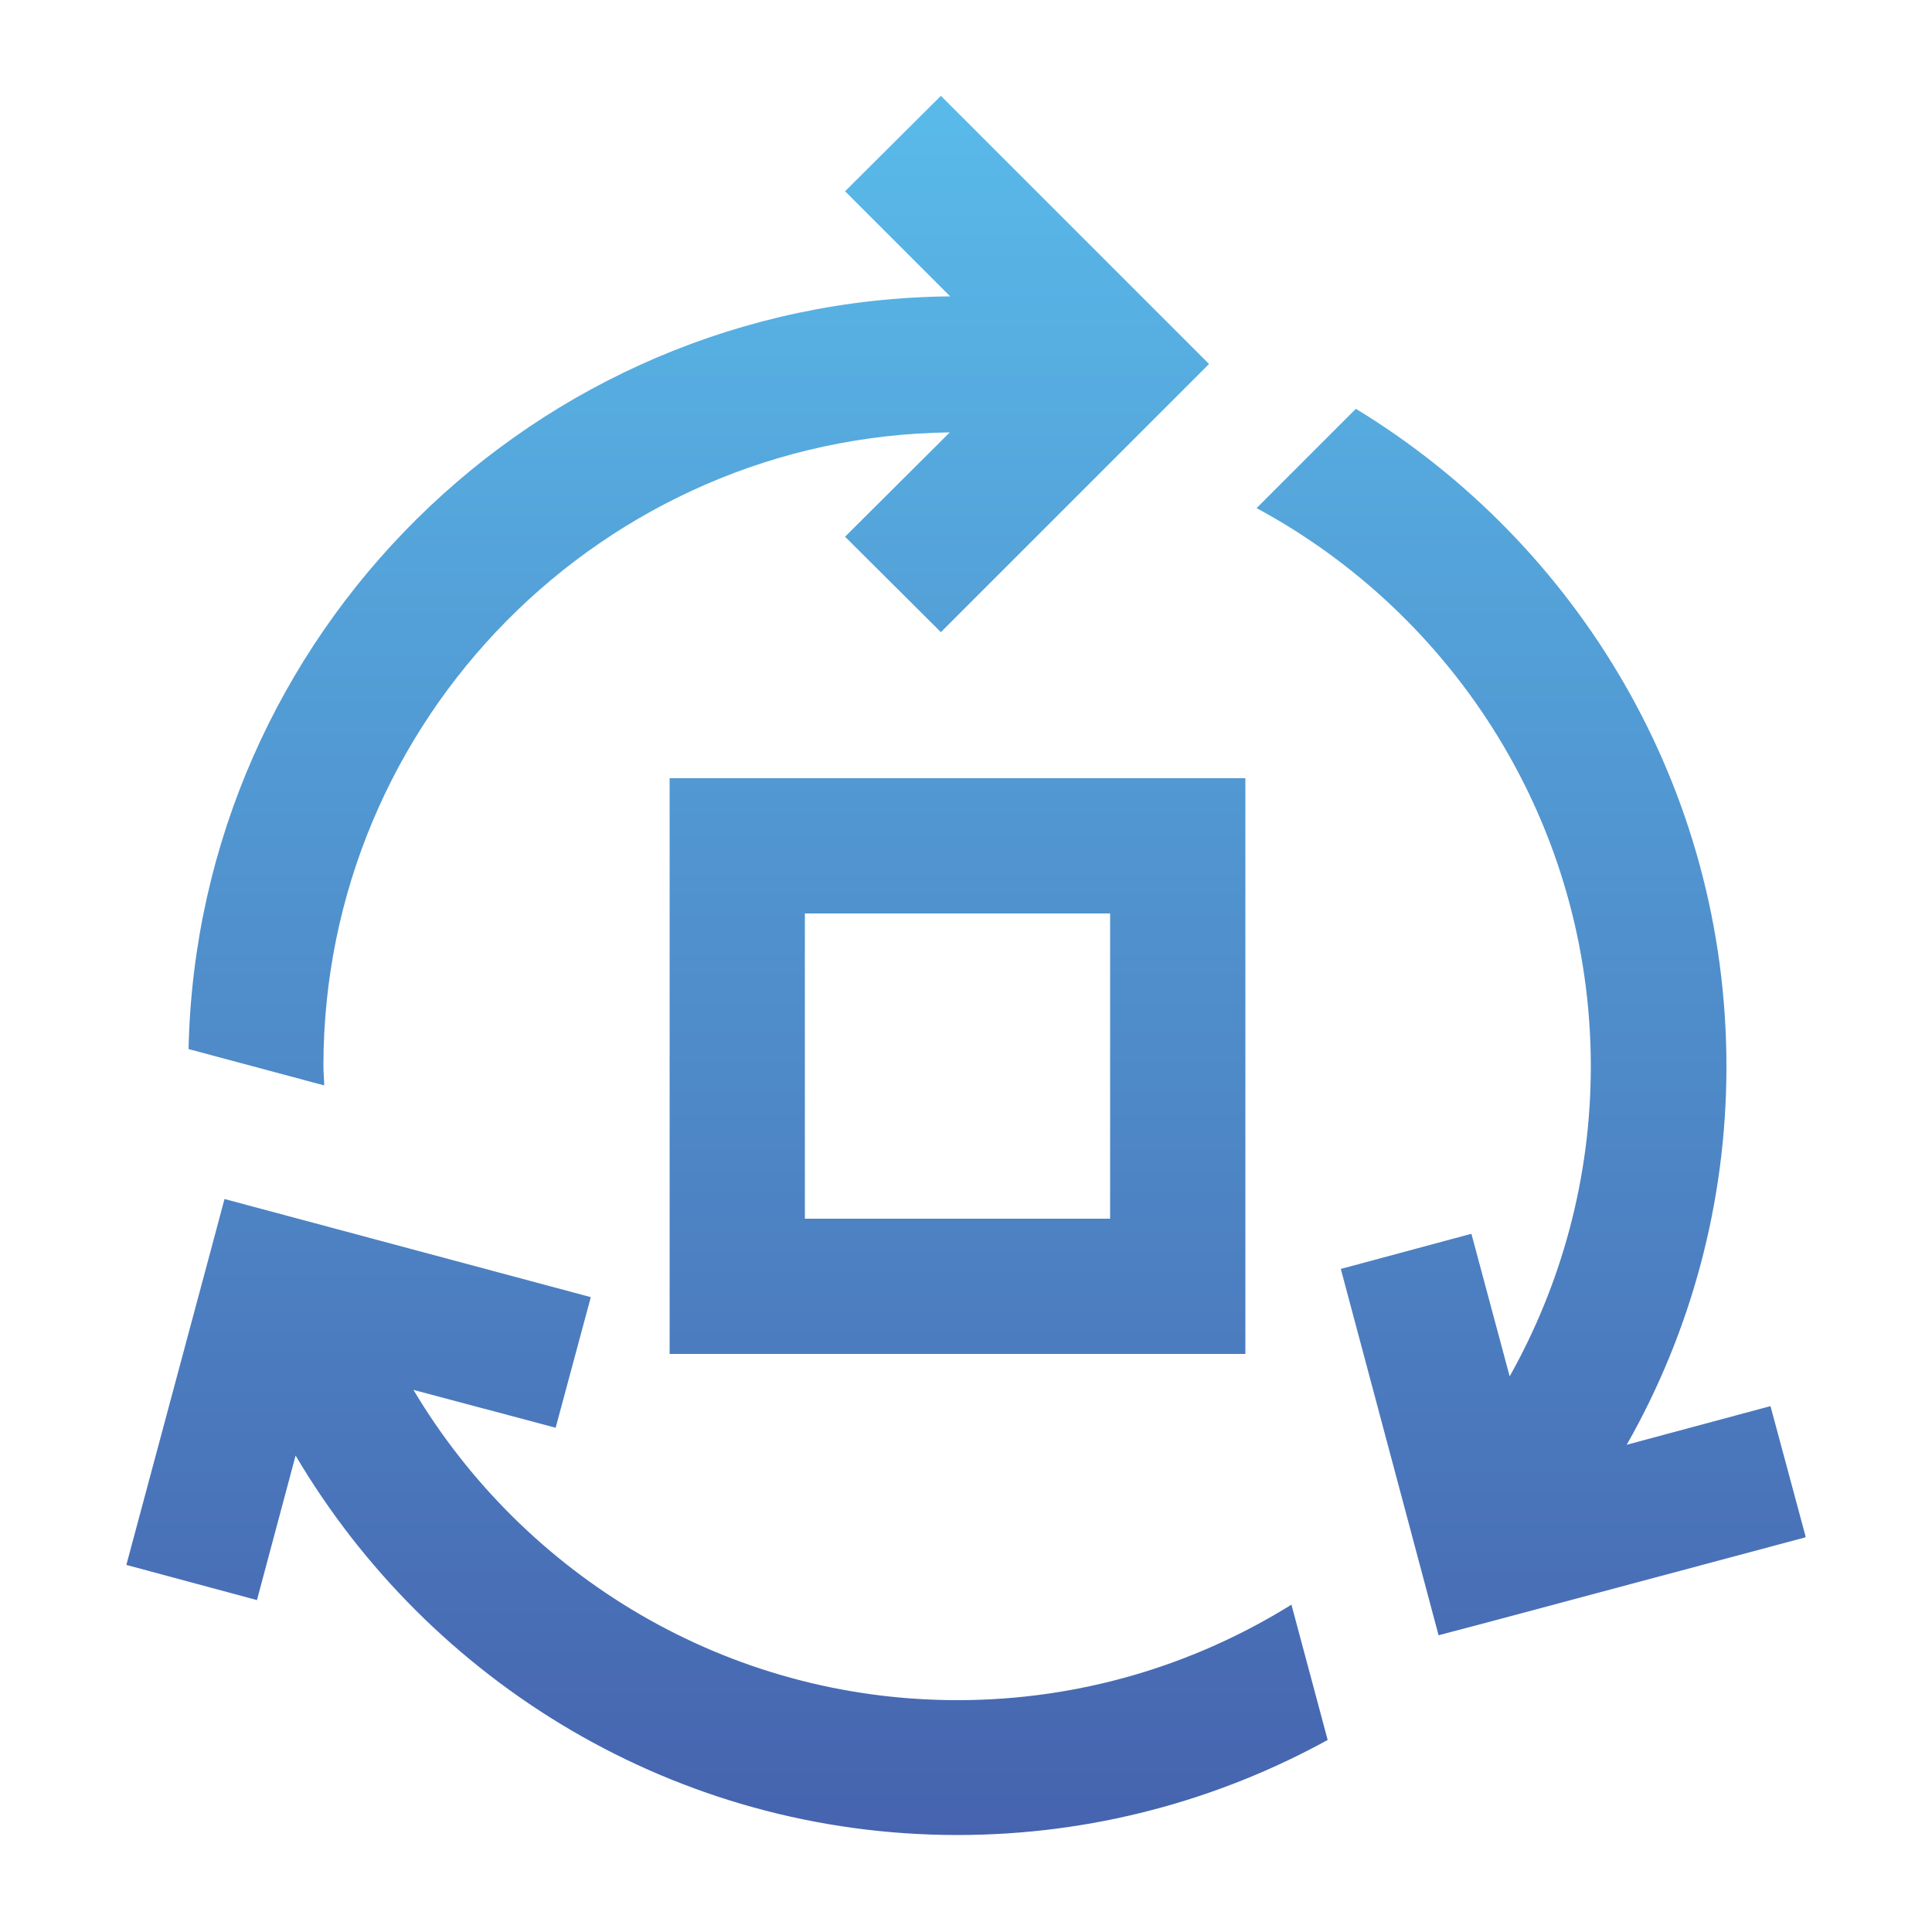 <?xml version="1.0" encoding="UTF-8"?>
<svg id="Layer_1" data-name="Layer 1" xmlns="http://www.w3.org/2000/svg" xmlns:xlink="http://www.w3.org/1999/xlink" viewBox="0 0 50 50">
  <defs>
    <style>
      .command-cls-1 {
        fill: url(#command-linear-gradient);
      }

      .command-cls-1, .command-cls-2, .command-cls-3, .command-cls-4 {
        stroke-width: 0px;
      }

      .command-cls-2 {
        fill: url(#command-linear-gradient-2);
      }

      .command-cls-3 {
        fill: url(#command-linear-gradient-3);
      }

      .command-cls-4 {
        fill: url(#command-linear-gradient-4);
      }
    </style>
    <linearGradient id="command-linear-gradient" x1="18.09" y1="2.73" x2="18.09" y2="47.67" gradientUnits="userSpaceOnUse">
      <stop offset="0" stop-color="#59bae9"/>
      <stop offset="1" stop-color="#4663ae"/>
    </linearGradient>
    <linearGradient id="command-linear-gradient-2" x1="18.82" y1="2.73" x2="18.82" y2="47.67" xlink:href="#command-linear-gradient"/>
    <linearGradient id="command-linear-gradient-3" x1="39.63" y1="2.73" x2="39.63" y2="47.67" xlink:href="#command-linear-gradient"/>
    <linearGradient id="command-linear-gradient-4" x1="24.78" y1="2.73" x2="24.78" y2="47.67" xlink:href="#command-linear-gradient"/>
  </defs>
  <path class="command-cls-1" d="m8.39,28.1c0-.17-.02-.34-.02-.51,0-8.98,7.25-16.29,16.21-16.4l-2.71,2.7,2.48,2.47,4.64-4.64h0l2.3-2.3-6.94-6.94-2.48,2.47,2.72,2.72c-10.75.1-19.48,8.76-19.71,19.48l1.83.49,1.68.45Z"/>
  <path class="command-cls-2" d="m33.42,41.53c-2.51,1.56-5.47,2.47-8.64,2.47-5.98,0-11.22-3.23-14.08-8.03l3.68.98.91-3.38-9.48-2.54-.35,1.31h0l-2.19,8.16,3.38.91,1-3.74c3.46,5.86,9.84,9.82,17.13,9.82,3.47,0,6.74-.9,9.58-2.46l-.49-1.83-.45-1.68Z"/>
  <path class="command-cls-3" d="m46.73,39.77l-.91-3.38-3.72,1c1.64-2.89,2.58-6.23,2.58-9.79,0-7.2-3.84-13.52-9.59-17.02l-1.34,1.34-1.23,1.23c5.14,2.77,8.65,8.21,8.65,14.45,0,2.91-.77,5.65-2.1,8.02l-.99-3.69-3.38.91,1.69,6.33h0l.84,3.15,1.29-.34h0l8.19-2.19Z"/>
  <path class="command-cls-4" d="m17.33,35.04h14.9v-14.9h-14.9v14.9Zm3.5-11.4h7.9v7.9h-7.9v-7.9Z"/>
</svg>
